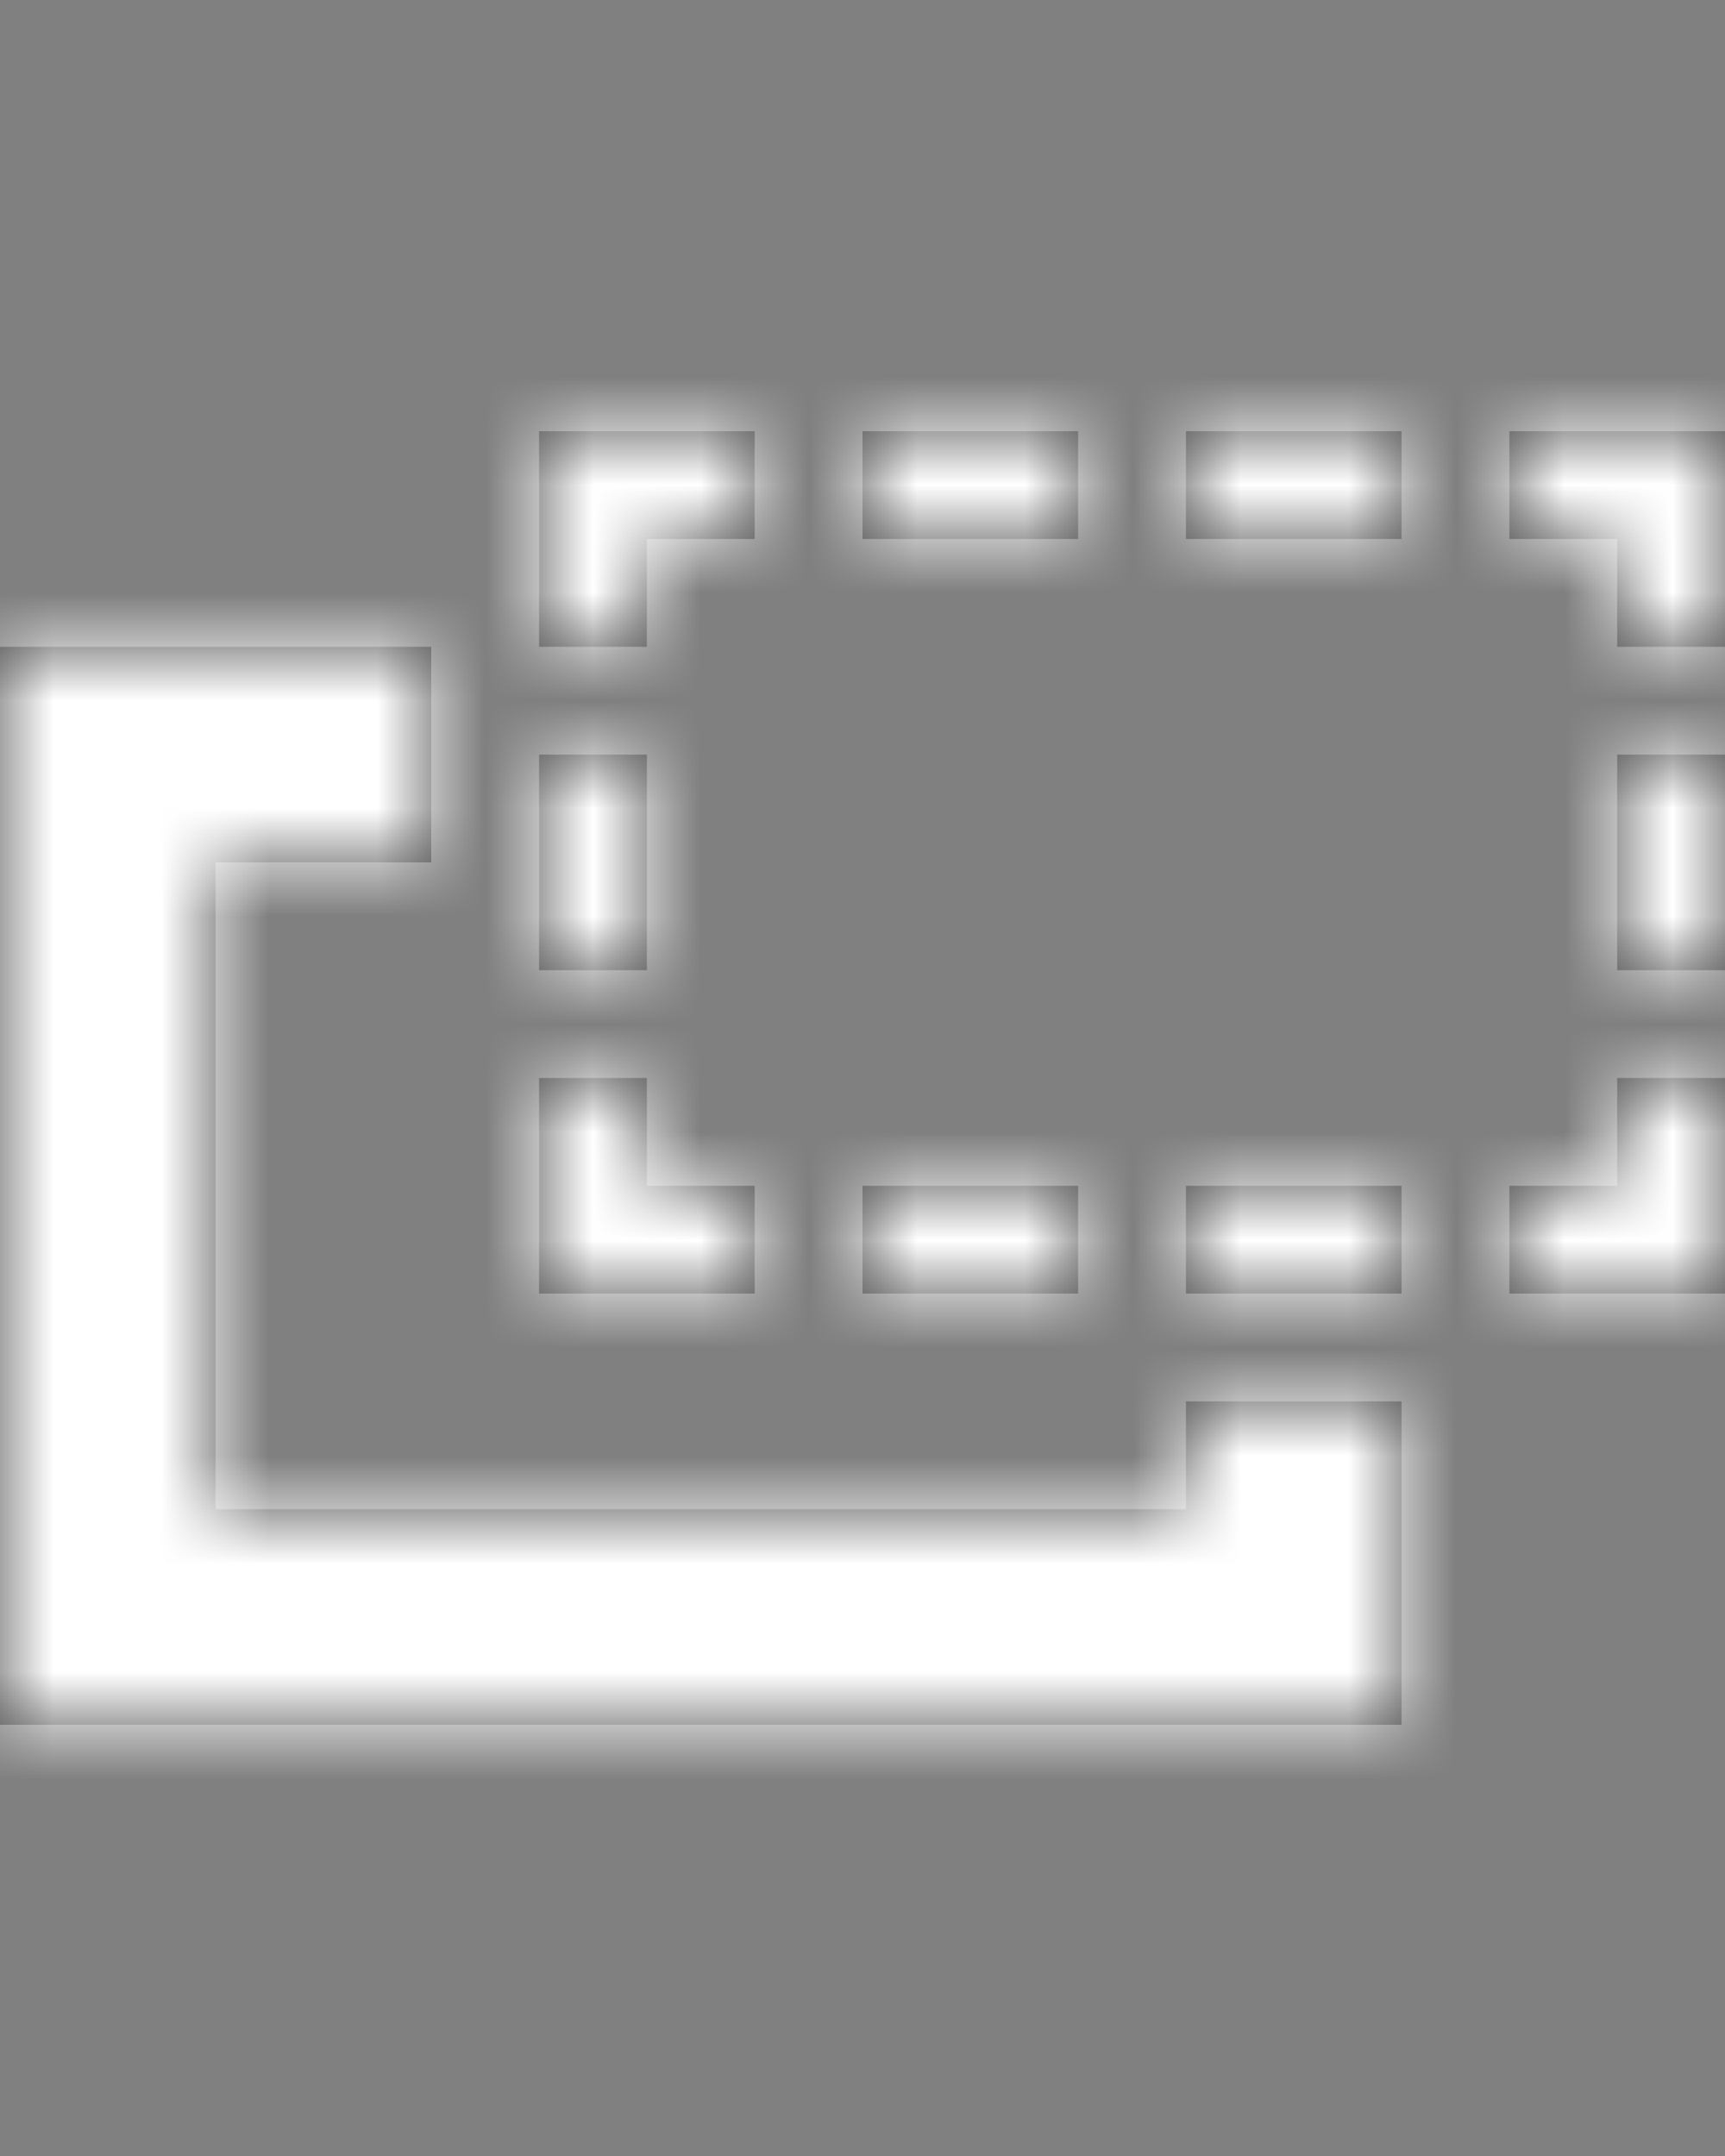 <?xml version="1.0" encoding="UTF-8"?>
<svg width="16px" height="20px" viewBox="0 0 16 20" version="1.1" xmlns="http://www.w3.org/2000/svg" xmlns:xlink="http://www.w3.org/1999/xlink">
    <rect x="0" y="0" width="16" height="20" fill="#808080" stroke="none"/>
    <!-- Generator: Sketch 52.5 (67469) - http://www.bohemiancoding.com/sketch -->
    <title>copy-white</title>
    <desc>Created with Sketch.</desc>
    <defs>
        <path d="M13,13 L13,16 L0,16 L0,6 L4,6 L4,8 L2,8 L2,14 L11,14 L11,13 L13,13 Z M6,11 L6,10 L5,10 L5,12 L7,12 L7,11 L6,11 Z M6,7 L5,7 L5,9 L6,9 L6,7 Z M6,5 L7,5 L7,4 L5,4 L5,6 L6,6 L6,5 Z M10,5 L10,4 L8,4 L8,5 L10,5 Z M13,5 L13,4 L11,4 L11,5 L13,5 Z M8,11 L8,12 L10,12 L10,11 L8,11 Z M14,4 L14,5 L15,5 L15,6 L16,6 L16,4 L14,4 Z M15,9 L16,9 L16,7 L15,7 L15,9 Z M11,11 L11,12 L13,12 L13,11 L11,11 Z M15,11 L14,11 L14,12 L16,12 L16,10 L15,10 L15,11 Z" id="path-1"></path>
    </defs>
    <g id="Project-Modelling-–-GIS-&amp;-SLD" stroke="none" stroke-width="1" fill="none" fill-rule="evenodd" opacity="1">
        <g id="5.7-/-Settings-/-Edit-Mode-/-SLD-Modelling-/-Edit-on-Right-Click" transform="translate(-680, -350)">
            <g id="/right-click-(non-switchable)" transform="translate(536, 264)">
                <g id="/right-click/non-switchable" transform="translate(24, 80)">
                    <g id="32-/-combo-box-/-filled-/-dark">
                        <g id="16-/-copy" transform="translate(120, 8)">
                            <g transform="translate(0, -2)">
                                <mask id="mask-2" fill="white">
                                    <use xlink:href="#path-1"></use>
                                </mask>
                                <use id="Shape" fill="#464646" fill-rule="nonzero" xlink:href="#path-1"></use>
                                <g id="color-grey-0" mask="url(#mask-2)" fill="#FFFFFF">
                                    <rect id="Rectangle" x="0" y="0" width="16" height="20"></rect>
                                </g>
                            </g>
                        </g>
                    </g>
                </g>
            </g>
        </g>
    </g>
</svg>